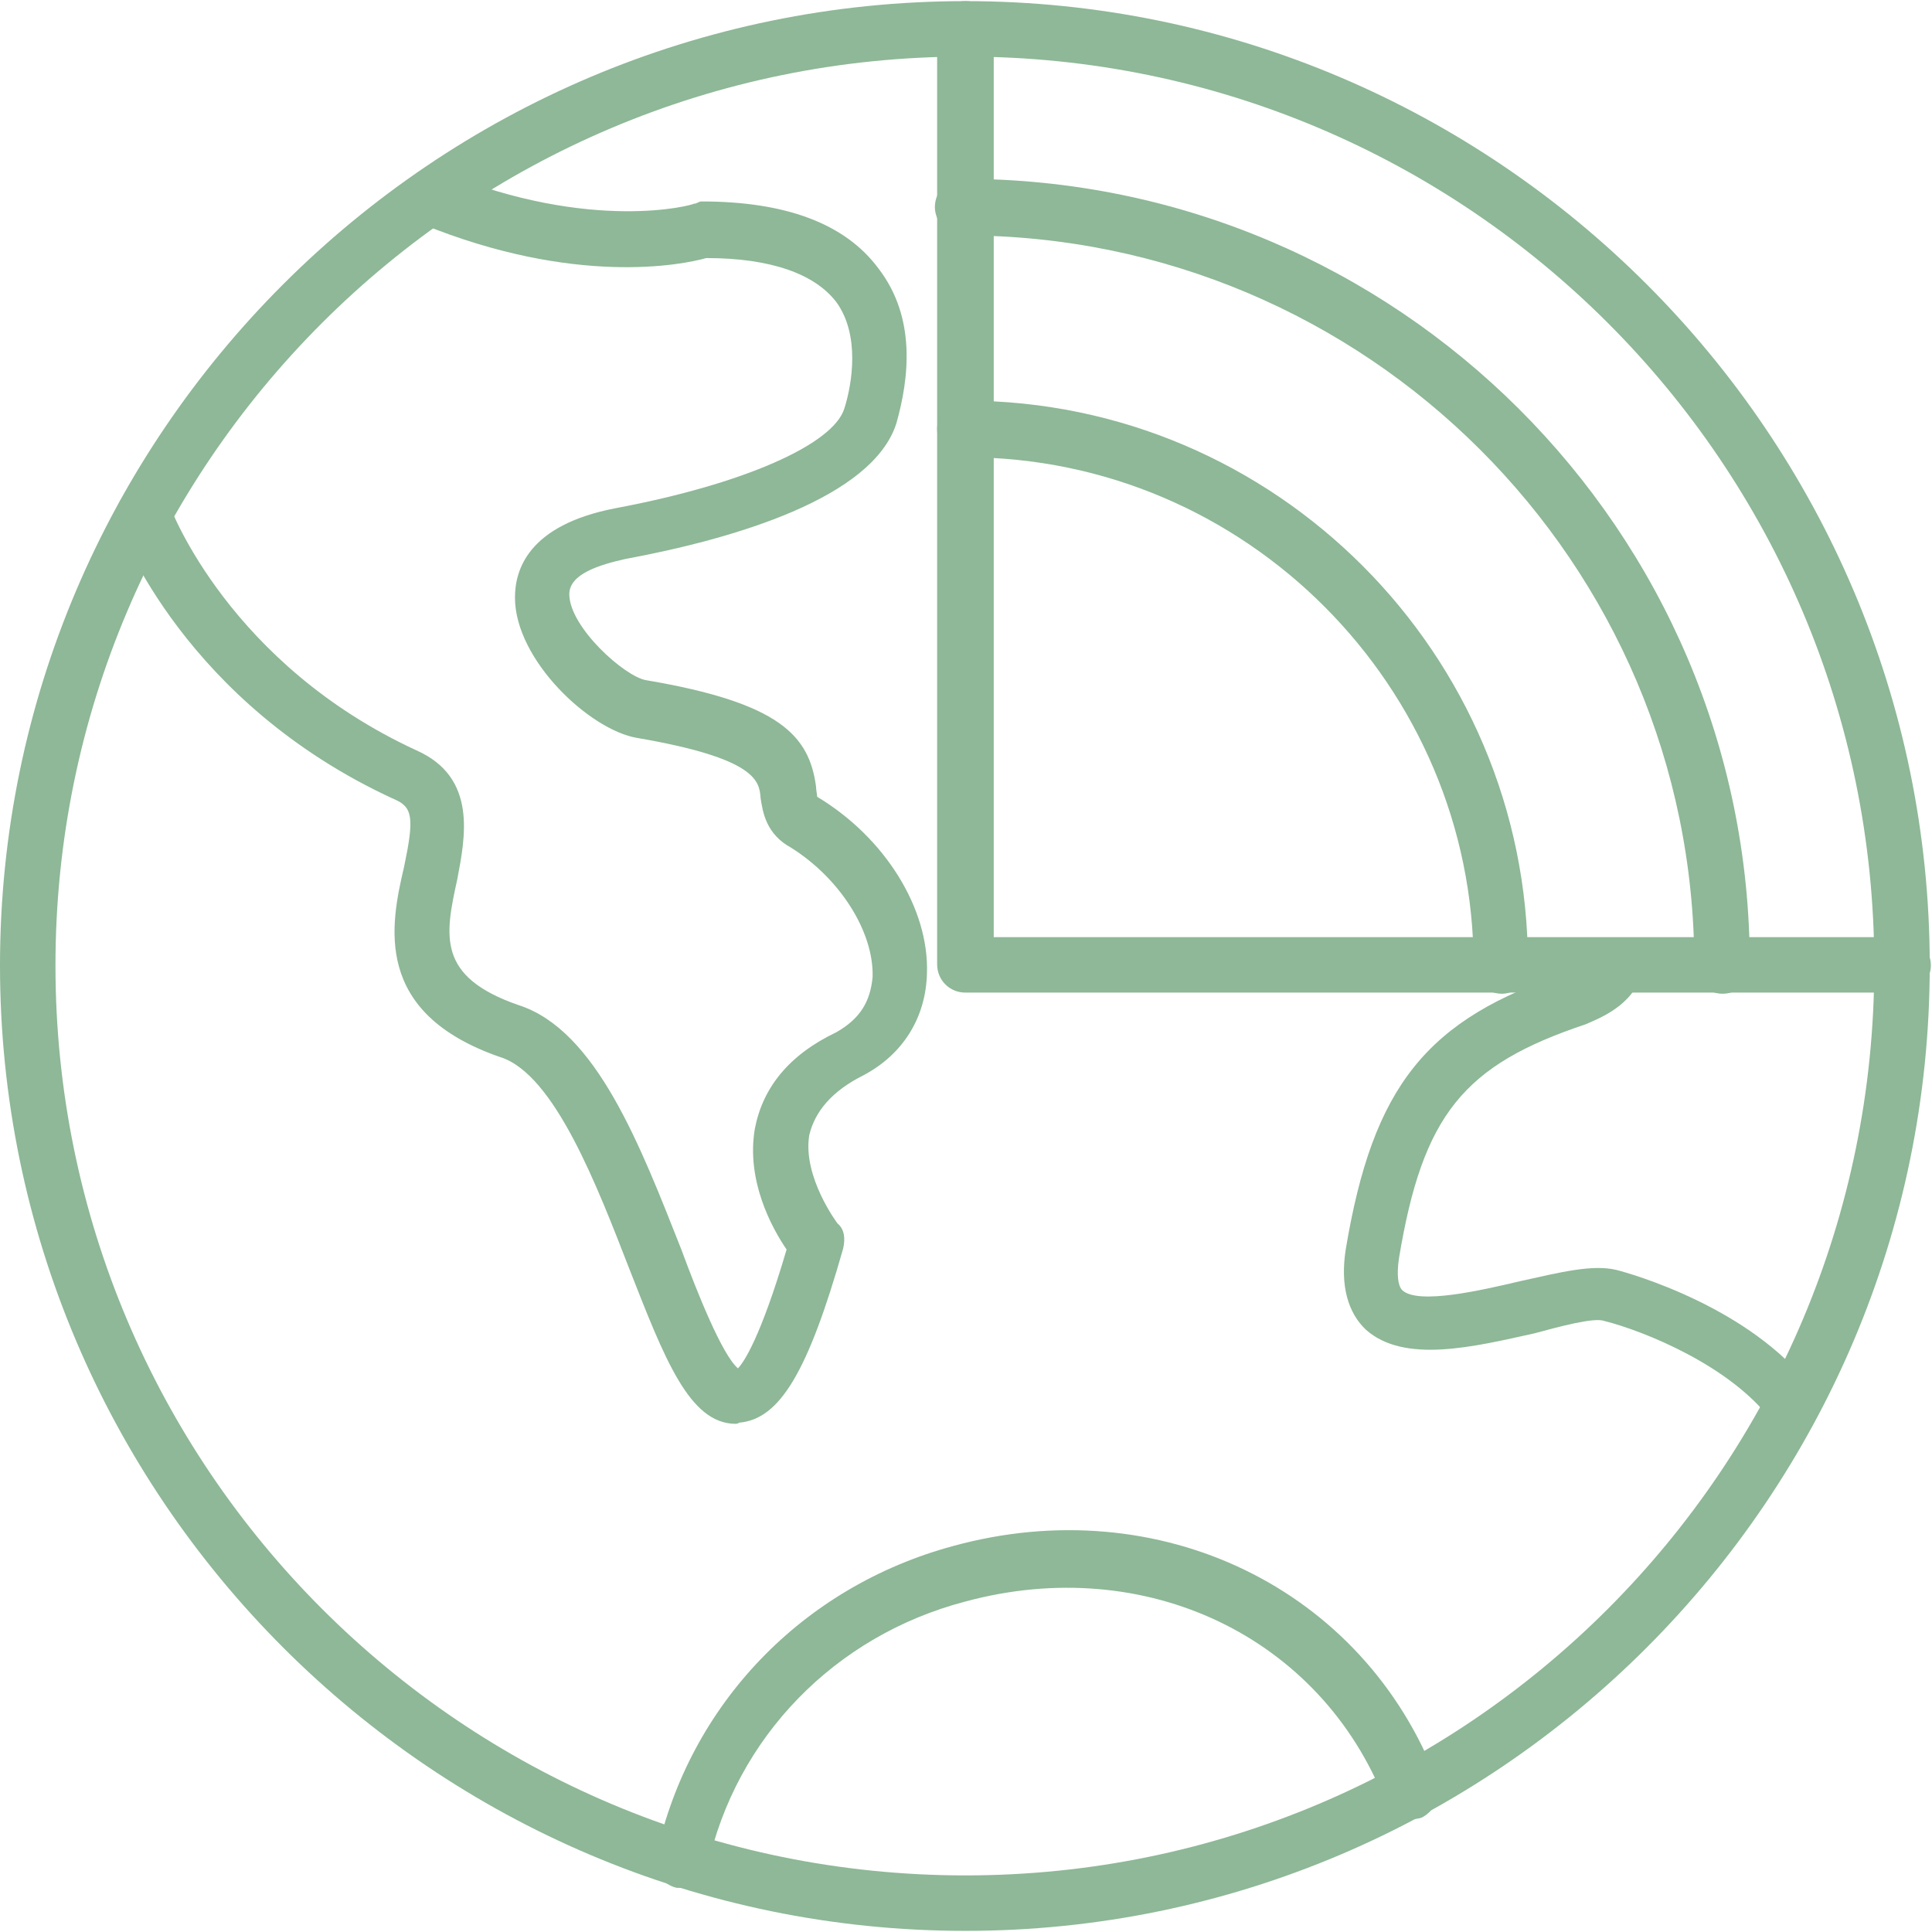 <svg xmlns="http://www.w3.org/2000/svg" xml:space="preserve" width="1.707in" height="1.707in" version="1.1" style="shape-rendering:geometricPrecision; text-rendering:geometricPrecision; image-rendering:optimizeQuality; fill-rule:evenodd; clip-rule:evenodd" viewBox="0 0 1707 1707" xmlns:xlink="http://www.w3.org/1999/xlink">
 <defs>
  <style type="text/css">
   
    .str0 {stroke:#373435;stroke-width:6.945}
    .fil0 {fill:none}
    .fil1 {fill:black}
   
  </style>
 </defs>
<symbol id="Symbol1" viewBox="798 807 112 90">
 <line class="fil0 str0" x1="885" y1="811" x2="907" y2="896" id="id_101" style="stroke: rgb(142, 184, 151);"></line>
 <line class="fil0 str0" x1="885" y1="811" x2="799" y2="834" id="id_102" style="stroke: rgb(142, 184, 151);"></line>
</symbol>
 <g id="Layer_x0020_1">
  <g id="_466713608">
   <g>
    <g>
     <path class="fil1" d="M853 1706c-470,0 -853,-383 -853,-853 0,-469 383,-852 853,-852 469,0 852,383 852,852 0,470 -383,853 -852,853zm0 -1656c-444,0 -804,360 -804,803 0,444 360,804 804,804 443,0 803,-360 803,-804 0,-443 -360,-803 -803,-803z" id="id_103" style="fill: rgb(142, 184, 151);"></path>
    </g>
    <g>
     <path class="fil1" d="M603 1668c-1,0 -3,0 -5,0 -13,-3 -21,-15 -18,-29 29,-133 129,-237 262,-273 182,-50 363,37 428,208 4,12 -2,26 -14,32 -13,4 -26,-2 -32,-14 -57,-146 -212,-220 -371,-177 -115,30 -203,120 -228,235 -1,10 -11,18 -22,18z" id="id_104" style="fill: rgb(142, 184, 151);"></path>
    </g>
    <g>
     <path class="fil1" d="M650 1258c-41,0 -63,-58 -94,-137 -28,-72 -66,-172 -114,-187 -113,-39 -97,-117 -85,-168 9,-43 8,-53 -9,-60 -185,-85 -241,-237 -244,-243 -4,-13 2,-27 16,-31 12,-4 26,1 30,15 1,3 53,140 218,216 54,24 43,77 36,114 -11,50 -18,86 54,111 69,22 108,125 144,216 14,38 36,93 50,105 5,-5 20,-27 43,-105 -13,-19 -36,-61 -28,-107 7,-36 30,-65 72,-85 21,-12 30,-27 32,-49 1,-40 -29,-87 -72,-114 -22,-12 -25,-31 -27,-44 -1,-15 -4,-35 -109,-53 -42,-7 -108,-69 -108,-124 0,-24 11,-64 89,-79 112,-21 192,-56 202,-88 7,-22 14,-65 -7,-94 -19,-25 -58,-39 -115,-39 -21,6 -116,25 -251,-30 -12,-6 -18,-20 -14,-32 6,-12 20,-18 32,-14 132,54 222,29 222,28 3,0 4,-2 7,-2 75,0 127,20 156,59 34,44 27,98 16,137 -21,66 -143,102 -240,120 -22,5 -49,13 -49,31 0,29 49,73 68,76 118,20 144,49 150,94 0,3 1,7 1,9 60,36 99,99 97,156 -1,40 -22,72 -56,90 -28,14 -43,32 -48,53 -6,37 25,78 25,78 6,5 7,13 5,22 -31,109 -56,151 -92,154 -1,1 -3,1 -3,1z" id="id_105" style="fill: rgb(142, 184, 151);"></path>
    </g>
    <g>
     <path class="fil1" d="M1584 1265c-7,0 -14,-3 -19,-10 -36,-48 -112,-79 -148,-88 -9,-3 -39,5 -61,11 -54,12 -115,27 -149,-3 -16,-15 -23,-39 -18,-71 24,-144 71,-204 197,-245 11,-4 17,-7 18,-11 3,-13 17,-21 29,-18 13,3 21,16 18,29 -8,30 -39,41 -50,46 -108,36 -144,80 -165,207 -2,14 -1,24 3,28 14,13 70,0 104,-8 36,-8 64,-15 85,-10 12,3 119,33 173,105 8,12 5,27 -4,35 -2,2 -7,3 -13,3z" id="id_106" style="fill: rgb(142, 184, 151);"></path>
    </g>
    <g>
     <path class="fil1" d="M1681 877l-828 0c-14,0 -25,-11 -25,-25l0 -826c0,-14 11,-25 25,-25 13,0 25,11 25,25l0 802 803 0c14,0 25,11 25,25 0,14 -12,24 -25,24z" id="id_107" style="fill: rgb(142, 184, 151);"></path>
    </g>
    <g>
     <path class="fil1" d="M1522 878c-14,0 -25,-11 -25,-25 0,-356 -290,-645 -646,-645 -14,0 -25,-12 -25,-25 0,-14 11,-25 25,-25 383,0 695,311 695,694 1,15 -10,26 -24,26z" id="id_108" style="fill: rgb(142, 184, 151);"></path>
    </g>
    <g>
     <path class="fil1" d="M1327 878c-14,0 -25,-11 -25,-25 0,-246 -201,-449 -449,-449 -14,0 -25,-11 -25,-25 0,-13 11,-25 25,-25 274,0 497,224 497,498 0,15 -10,26 -23,26z" id="id_109" style="fill: rgb(142, 184, 151);"></path>
    </g>
   </g>
  </g>
 </g>
</svg>